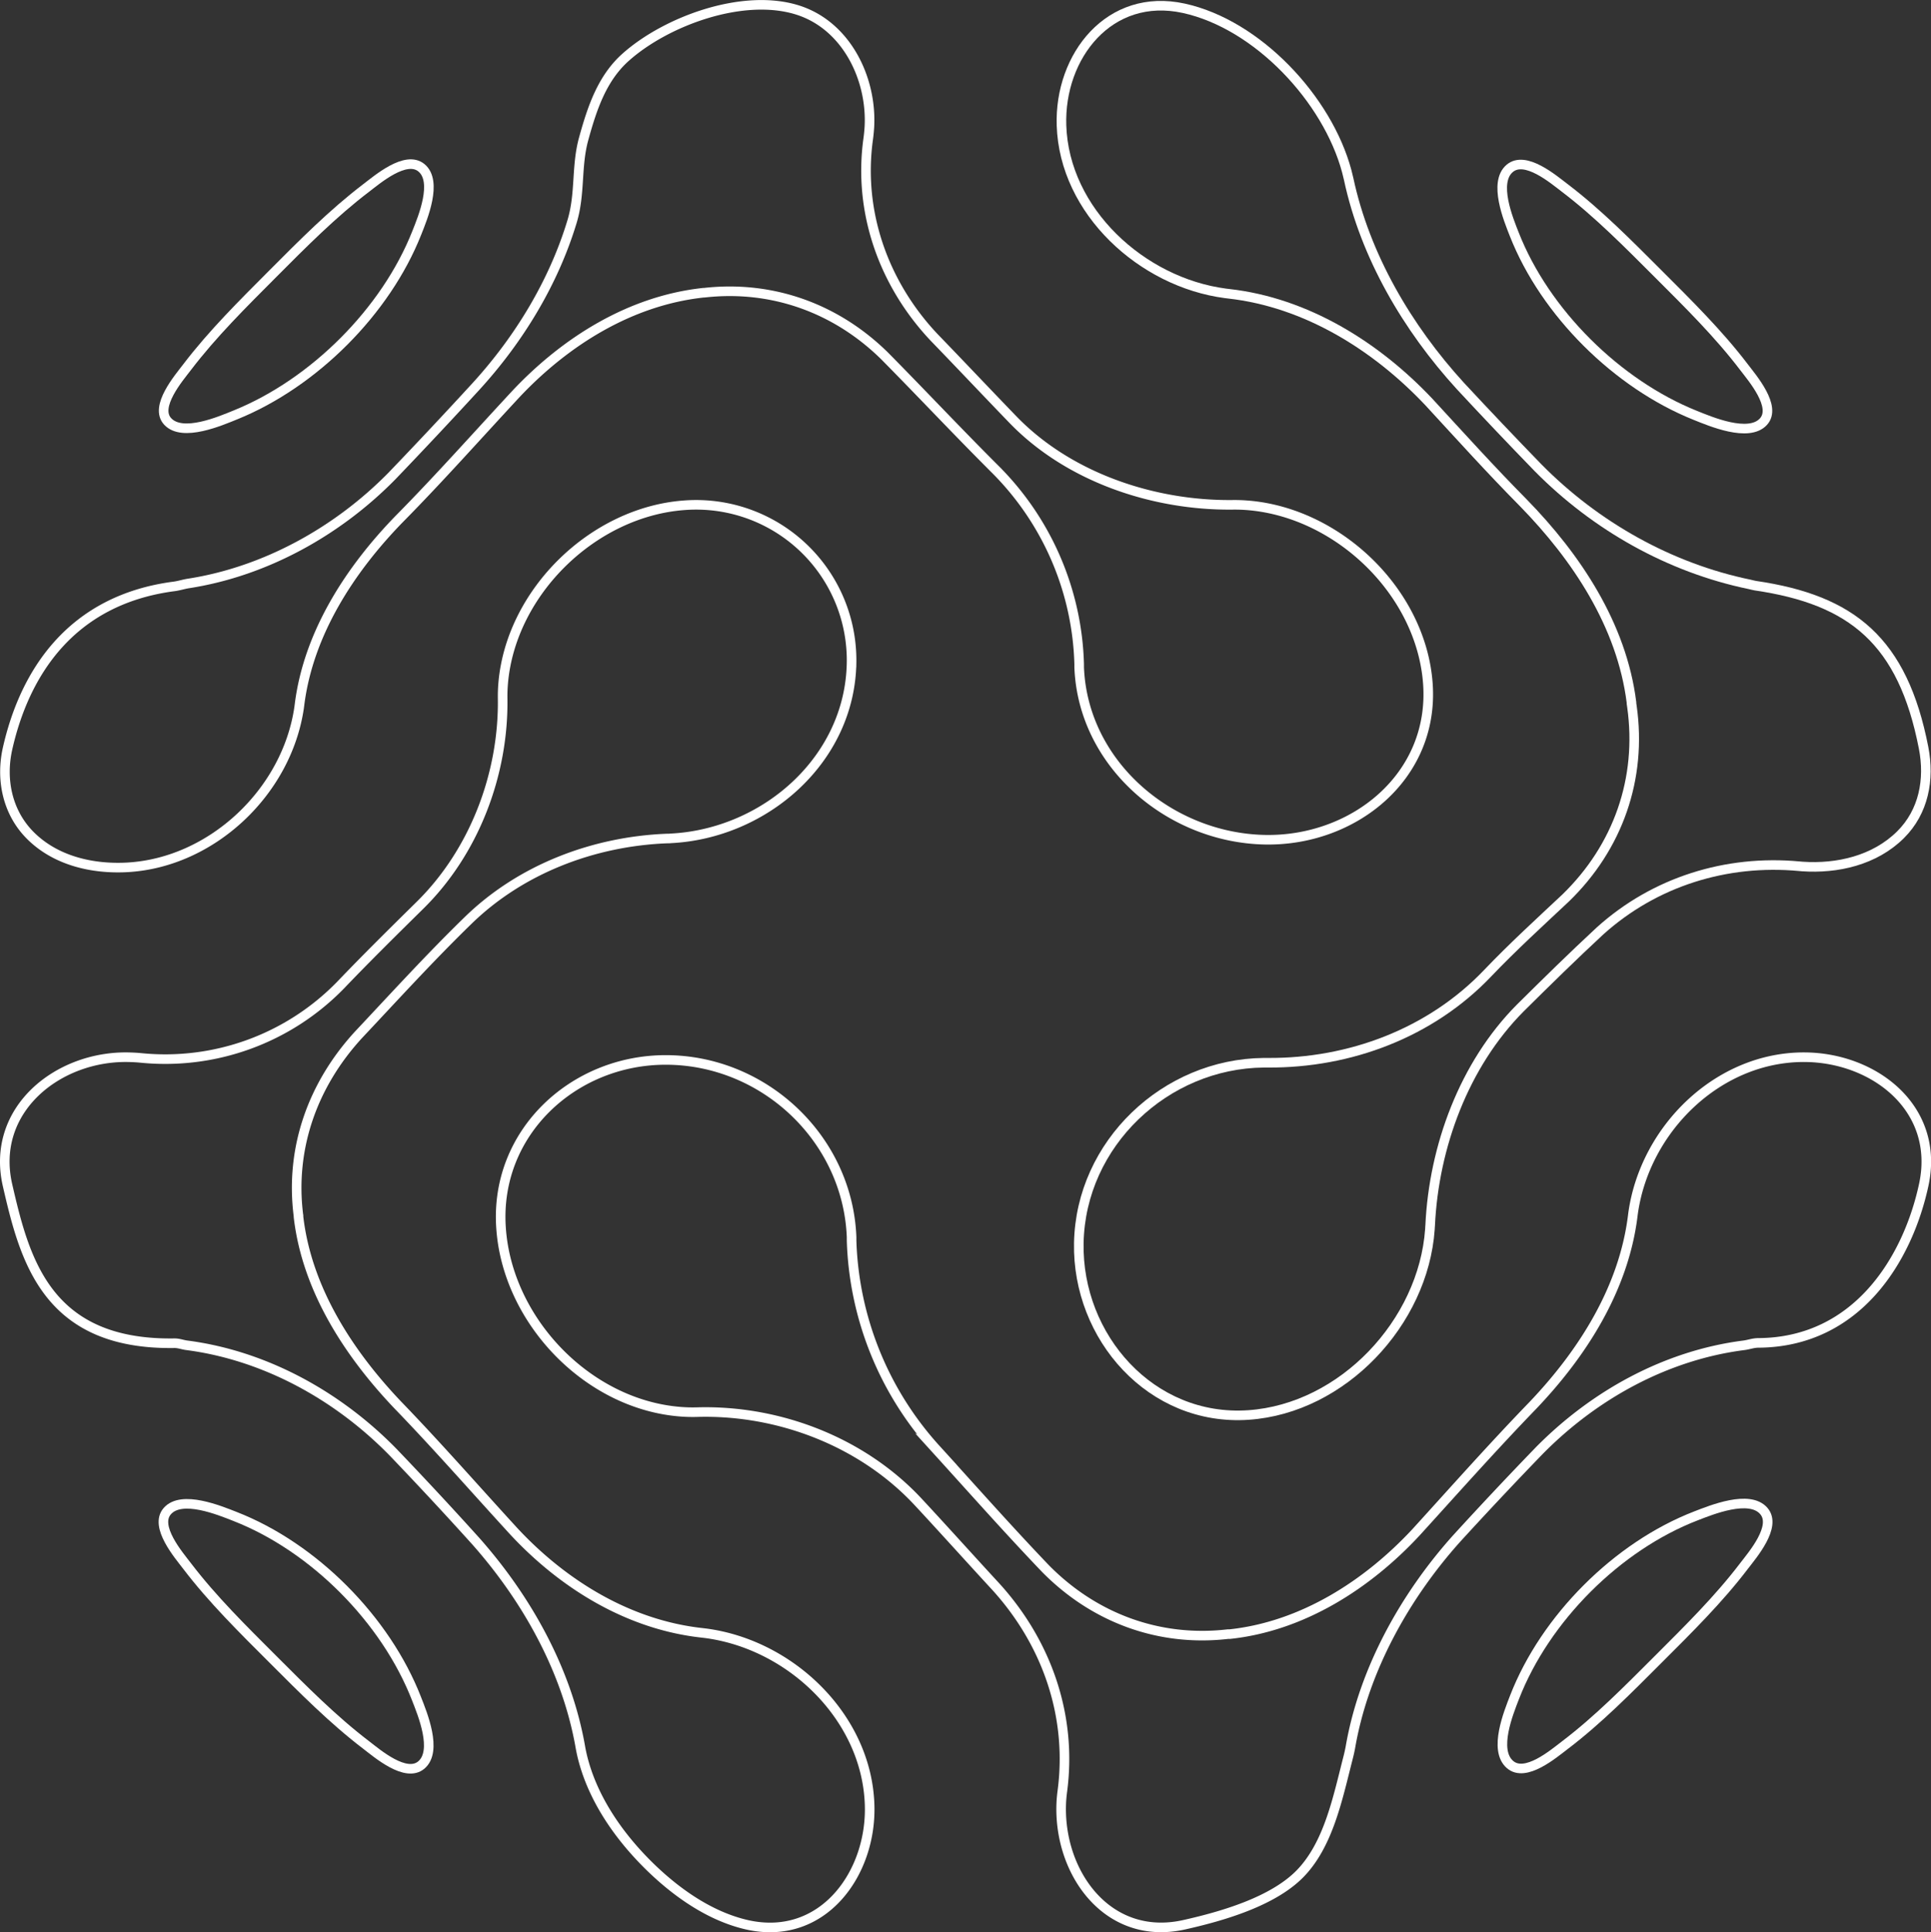 <svg id="Layer_2" data-name="Layer 2" xmlns="http://www.w3.org/2000/svg" viewBox="0 0 806.08 806.48"><rect x="0" y="0" width="806.08" height="806.48" fill="#333333" stroke="none"/><defs><style>.cls-1{fill:none;stroke:#fff;stroke-miterlimit:10;stroke-width:4px;}</style></defs><path class="cls-1" d="M347.48,420.81a64.31,64.31,0,0,0-.27,6.8c.48,31.67-11.87,64.27-34.75,86.64-11.09,10.93-22.13,21.82-32.89,33.07a102.17,102.17,0,0,1-83.26,30.41c-1.72-.17-3.45-.26-5.17-.3-29.55-.68-57.85,21.93-50.6,53.43,7.15,31.06,16.31,66.81,69.77,65.94,1.72,0,3.35.65,5,.86,32.74,4.24,63.13,21.1,86.07,44.53q17.58,18.33,34.6,37.2c21.38,24.12,38.08,54,43.67,85.92.34,1.91.77,3.86,1.31,5.84,4.52,16.6,14.91,31.43,27,43.43,11.35,11.25,25.68,21.46,41.44,25,31.58,7,52-21.61,51-50.18-1.19-36.43-32.94-67-68.75-71.57l-1.27-.15c-30.42-3.36-57.59-20-78.24-42.08-16.2-17.65-31.94-35.68-48.6-52.91C283,701.15,265.5,674.28,262,644.08c0-.12,0-.25,0-.38s0-.25-.05-.38c-3.49-28,6-54.53,25.21-75.38,15-15.94,29.74-32.14,45.44-47.41,22.19-21.74,52.77-33.23,83.33-34.39.48,0,1,0,1.44-.06,39.25-1.95,74.9-32.77,75.5-73.39a64.9,64.9,0,0,0-69.9-65.64C385.07,349.86,351,383,347.48,420.81Z" transform="translate(-137.39 -136.15)"/><path class="cls-1" d="M659.13,347.15a69,69,0,0,0-7.19-.29c-33.13.36-68.62-11.49-92-35.87-10.93-11.32-21.73-22.77-32.67-34.08-21-22.29-31.7-52.24-27.45-82.8.23-1.66.39-3.35.49-5,1.1-20.15-9.56-42.17-29.7-48.69-22.82-7.38-55.07,4.5-72,19.58-9.87,8.77-14,21.17-17.53,33.93-3.26,11.67-1.32,22.88-4.9,34.72-7.74,25.6-22.31,49.4-40.34,69.06Q318.62,316.47,301,334.83c-22.68,23.09-52.88,39.89-85,44.86-1.94.3-3.88.95-5.94,1.22-43.25,5.64-62.44,36.42-69.5,67.63-2.93,12.94-.11,26.66,9.41,36.24,10.65,10.73,26.16,14.2,40.64,13.39,35.26-2,66.53-31.5,71.65-66.69.05-.41.11-.82.16-1.22,3.73-29.77,21.1-56.42,41.66-77.53,16.85-17.06,32.74-35,49.05-52.53,20.53-21.66,47.29-38.42,77.41-41.81l.38-.05.39,0c28.17-3.2,54.93,6.31,75.29,26.31,15.49,15.67,30.57,31.75,46.17,47.31a119.52,119.52,0,0,1,35.11,81.32c0,.45,0,.91,0,1.36,1.58,40.58,37.88,71.14,77.34,72,37,.82,71-26.16,68.23-65.12C730.7,383.53,696.58,350.64,659.13,347.15Z" transform="translate(-137.39 -136.15)"/><path class="cls-1" d="M769.61,844.61c12.79-32.94,42.85-63.05,75.82-75.77,6.29-2.42,22.26-9,28.26-2,5.55,6.43-4.73,18.32-8.31,23-10.58,13.9-23.34,26.48-35.76,38.89s-25,25.22-38.93,35.8c-4.77,3.63-16.58,13.76-23,8.08C760.75,866.54,767.15,851,769.61,844.61Z" transform="translate(-137.39 -136.15)"/><path class="cls-1" d="M215.52,789.84c-3.48-4.57-13.86-16.56-8.31-22.94,6-6.91,21.89-.29,28.24,2.19,33,12.88,63,43.14,75.83,76.12,2.45,6.28,8.89,21.76,2,27.63-6.47,5.49-18.4-4.78-23-8.31-13.9-10.58-26.51-23.35-38.93-35.76S226.11,803.74,215.52,789.84Z" transform="translate(-137.39 -136.15)"/><path class="cls-1" d="M769.49,233.9c-2.44-6.2-8.8-21.59-1.89-27.46,6.51-5.54,18.32,4.61,23.09,8.23,13.9,10.58,26.48,23.36,38.9,35.77s25.2,25,35.79,38.92c3.49,4.59,13.85,16.57,8.13,22.8-6.18,6.74-22.16-.13-28.41-2.63C812.47,296.46,782.35,266.66,769.49,233.9Z" transform="translate(-137.39 -136.15)"/><path class="cls-1" d="M215.52,289.36c10.59-13.91,23.36-26.53,35.79-39s25-25.15,38.9-35.73c4.64-3.53,16.56-13.81,23.09-8.46,6.93,5.69.52,21-1.9,27.11-12.94,32.8-43,62.76-75.62,76-6.33,2.56-22.19,9.48-28.39,2.78C201.67,305.9,212.13,293.82,215.52,289.36Z" transform="translate(-137.39 -136.15)"/><path class="cls-1" d="M648.9,258.59l1.4.17c32.35,3.63,61.53,21.84,83.55,45.17,13,14.11,25.9,28.4,39.42,42.06,22.25,22.75,41.14,51.15,45.17,83.37,0,.13,0,.26,0,.4.06.44.13.88.19,1.32,4.24,30-5.77,58.66-27.68,79.89-11,10.32-22.1,20.45-32.5,31.34-23.85,25.06-57.67,37.64-91.76,37.42H665c-41.15.37-76.48,33.76-77.27,75.26-.74,39.28,30.22,74.56,70.82,71.77,39.35-2.7,73-38.61,75.75-77.51,0-.53.07-1.07.1-1.6,1.54-32.88,14.13-67.13,37.59-90.74C783,546,794,535.19,805.31,524.71c22.8-20.54,52.71-29.84,83.2-27l1.23.11c14.59,1,30.19-2.52,41-13.24,9.71-9.64,12.21-23.08,9.64-36.28-8.69-44.62-29.83-61.79-70.24-67.7-.8-.12-1.57-.37-2.34-.53-33.44-6.9-64.32-24.36-88.28-48.6q-16.43-16.92-32.49-34.2c-22.09-24.17-39.77-54.2-46.66-86.42q-.36-1.63-.81-3.3c-8.1-30.05-37.19-61.18-68-67.94-31.08-6.82-52,20-51.06,48.86C581.64,224.34,614.06,254,648.9,258.59Z" transform="translate(-137.39 -136.15)"/><path class="cls-1" d="M421.07,725.36a65.31,65.31,0,0,0,7.27.21c34.2-1,69.21,12.46,92.6,37.77,10.86,11.68,21.5,23.55,32.32,35.27,21.09,23.32,31.72,53.61,27.62,85-.22,1.7-.4,3.43-.47,5.14-1.26,29.09,19.37,57.91,51.3,50.78,16-3.58,36.91-9.67,48.29-21.22,12-12.22,15.83-31.75,20.14-48.51.42-1.64.78-3.27,1.06-4.87,5.64-32,22.66-62.51,44.23-86.58q17.05-18.66,34.63-36.83c22.91-23.18,52.8-39.69,85.32-43.85,2-.25,3.89-1,6-1,41.17-.25,62.33-34.81,69.06-65.94,6.9-31.86-20.56-53.21-49.87-53.31-35.9-.12-66.48,29.83-71.45,65.08-.06.41-.11.83-.16,1.24-3.8,30.42-21,57.36-41.82,79.16-16.65,17.21-32.52,35.1-48.63,52.81-20.38,21.93-47.48,39.28-77.79,42.52l-.39,0-.39,0c-28.53,3.3-55.63-6.63-76-27.24-15.66-16.35-30.63-33.27-45.83-50a135.53,135.53,0,0,1-35.23-87c0-.47,0-1,0-1.43-1.58-41.17-36.58-74-77.6-74-38.57,0-71.35,30.36-68.75,69.87C349,687.08,382.36,722.13,421.07,725.36Z" transform="translate(-137.39 -136.15)"/></svg>